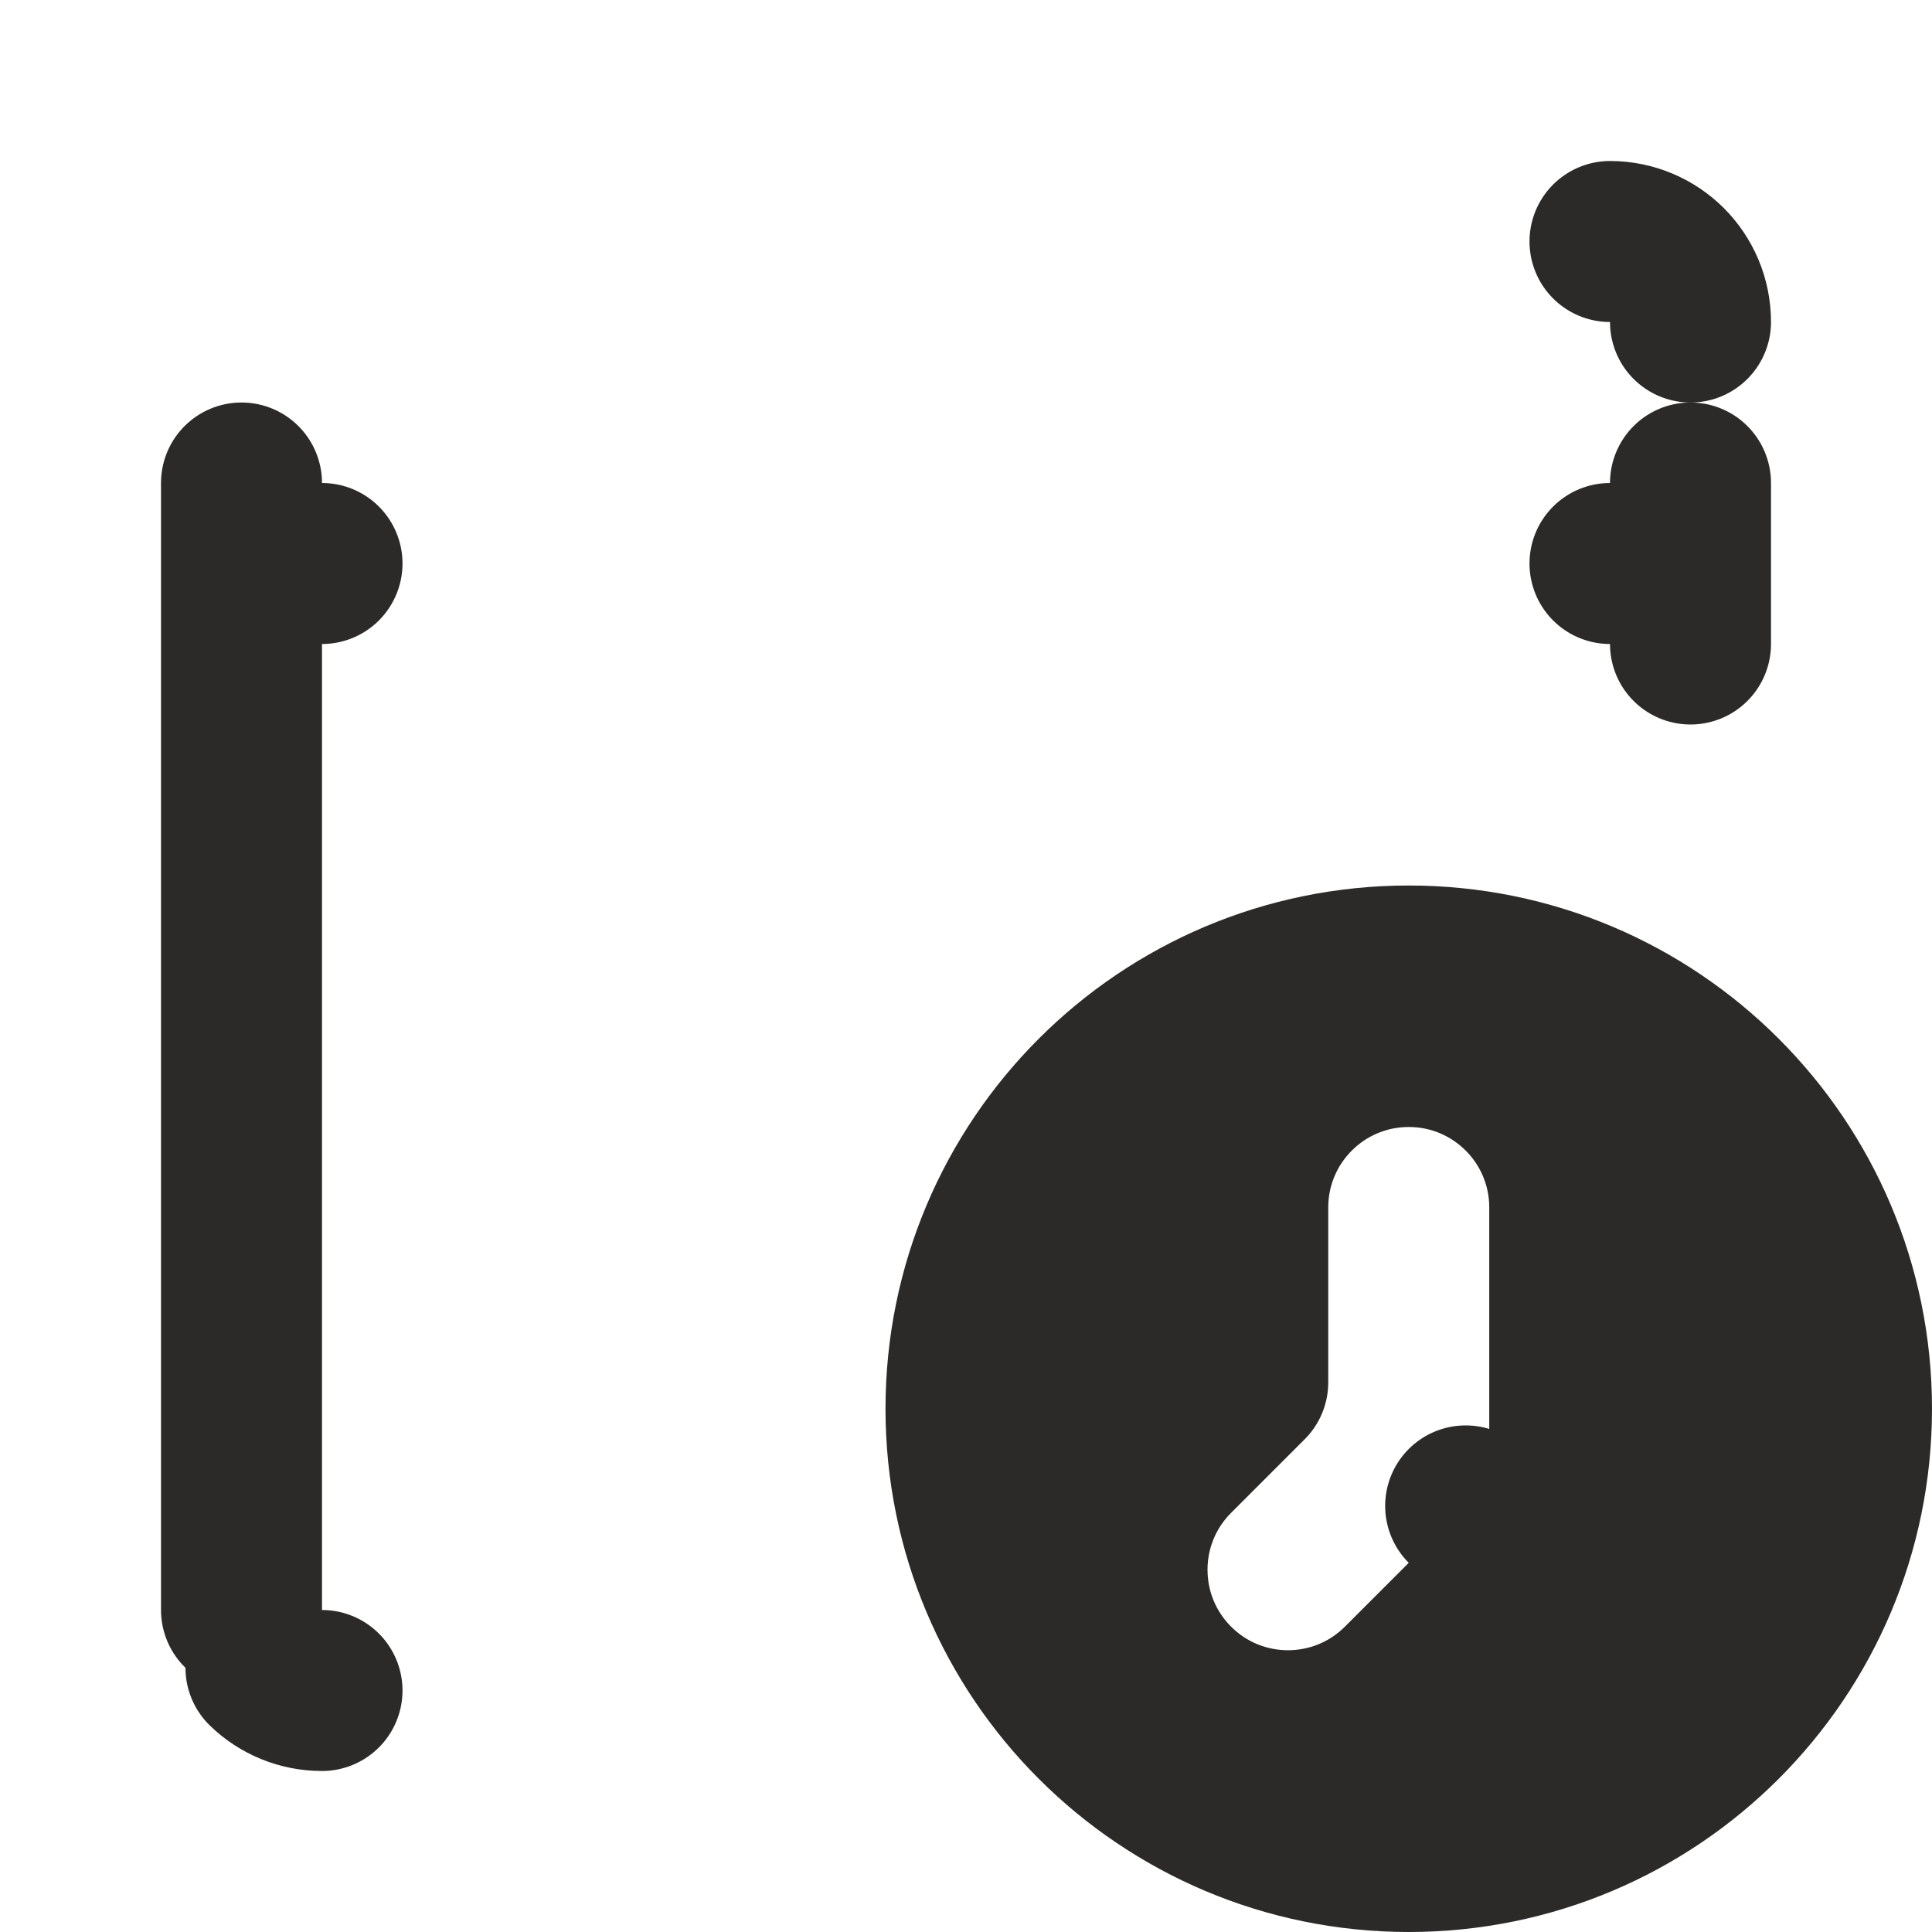 <svg width="24" height="24" viewBox="0 0 24 24" fill="none" xmlns="http://www.w3.org/2000/svg">
<path d="M20.707 3.292C20.888 3.473 21 3.724 21 4C21 3.735 20.895 3.48 20.707 3.293C20.707 3.293 20.707 3.293 20.707 3.292ZM20.707 3.292C20.526 3.112 20.276 3 20 3C20.265 3 20.519 3.105 20.707 3.292ZM3.304 20.718C3.49 20.899 3.74 21 4 21C3.729 21 3.484 20.892 3.304 20.718ZM4 7C3.448 7 3 7.448 3 8L3 20V6C3 6.552 3.448 7 4 7ZM21 8C21 7.448 20.552 7 20 7C20.552 7 21 6.552 21 6V8ZM23 17.5C23 20.538 20.538 23 17.5 23C14.462 23 12 20.538 12 17.5C12 14.462 14.462 12 17.5 12C20.538 12 23 14.462 23 17.5ZM19.5 15C19.5 13.895 18.605 13 17.5 13C16.395 13 15.5 13.895 15.5 15V17.172L14.586 18.086C13.805 18.867 13.805 20.133 14.586 20.914C15.367 21.695 16.633 21.695 17.414 20.914L18.914 19.414L18.207 18.707L18.914 19.414C19.289 19.039 19.5 18.53 19.5 18V15Z" fill="#2C2A29" stroke="#2C2A29" stroke-width="2" stroke-linecap="round" stroke-linejoin="round"/>
</svg>
